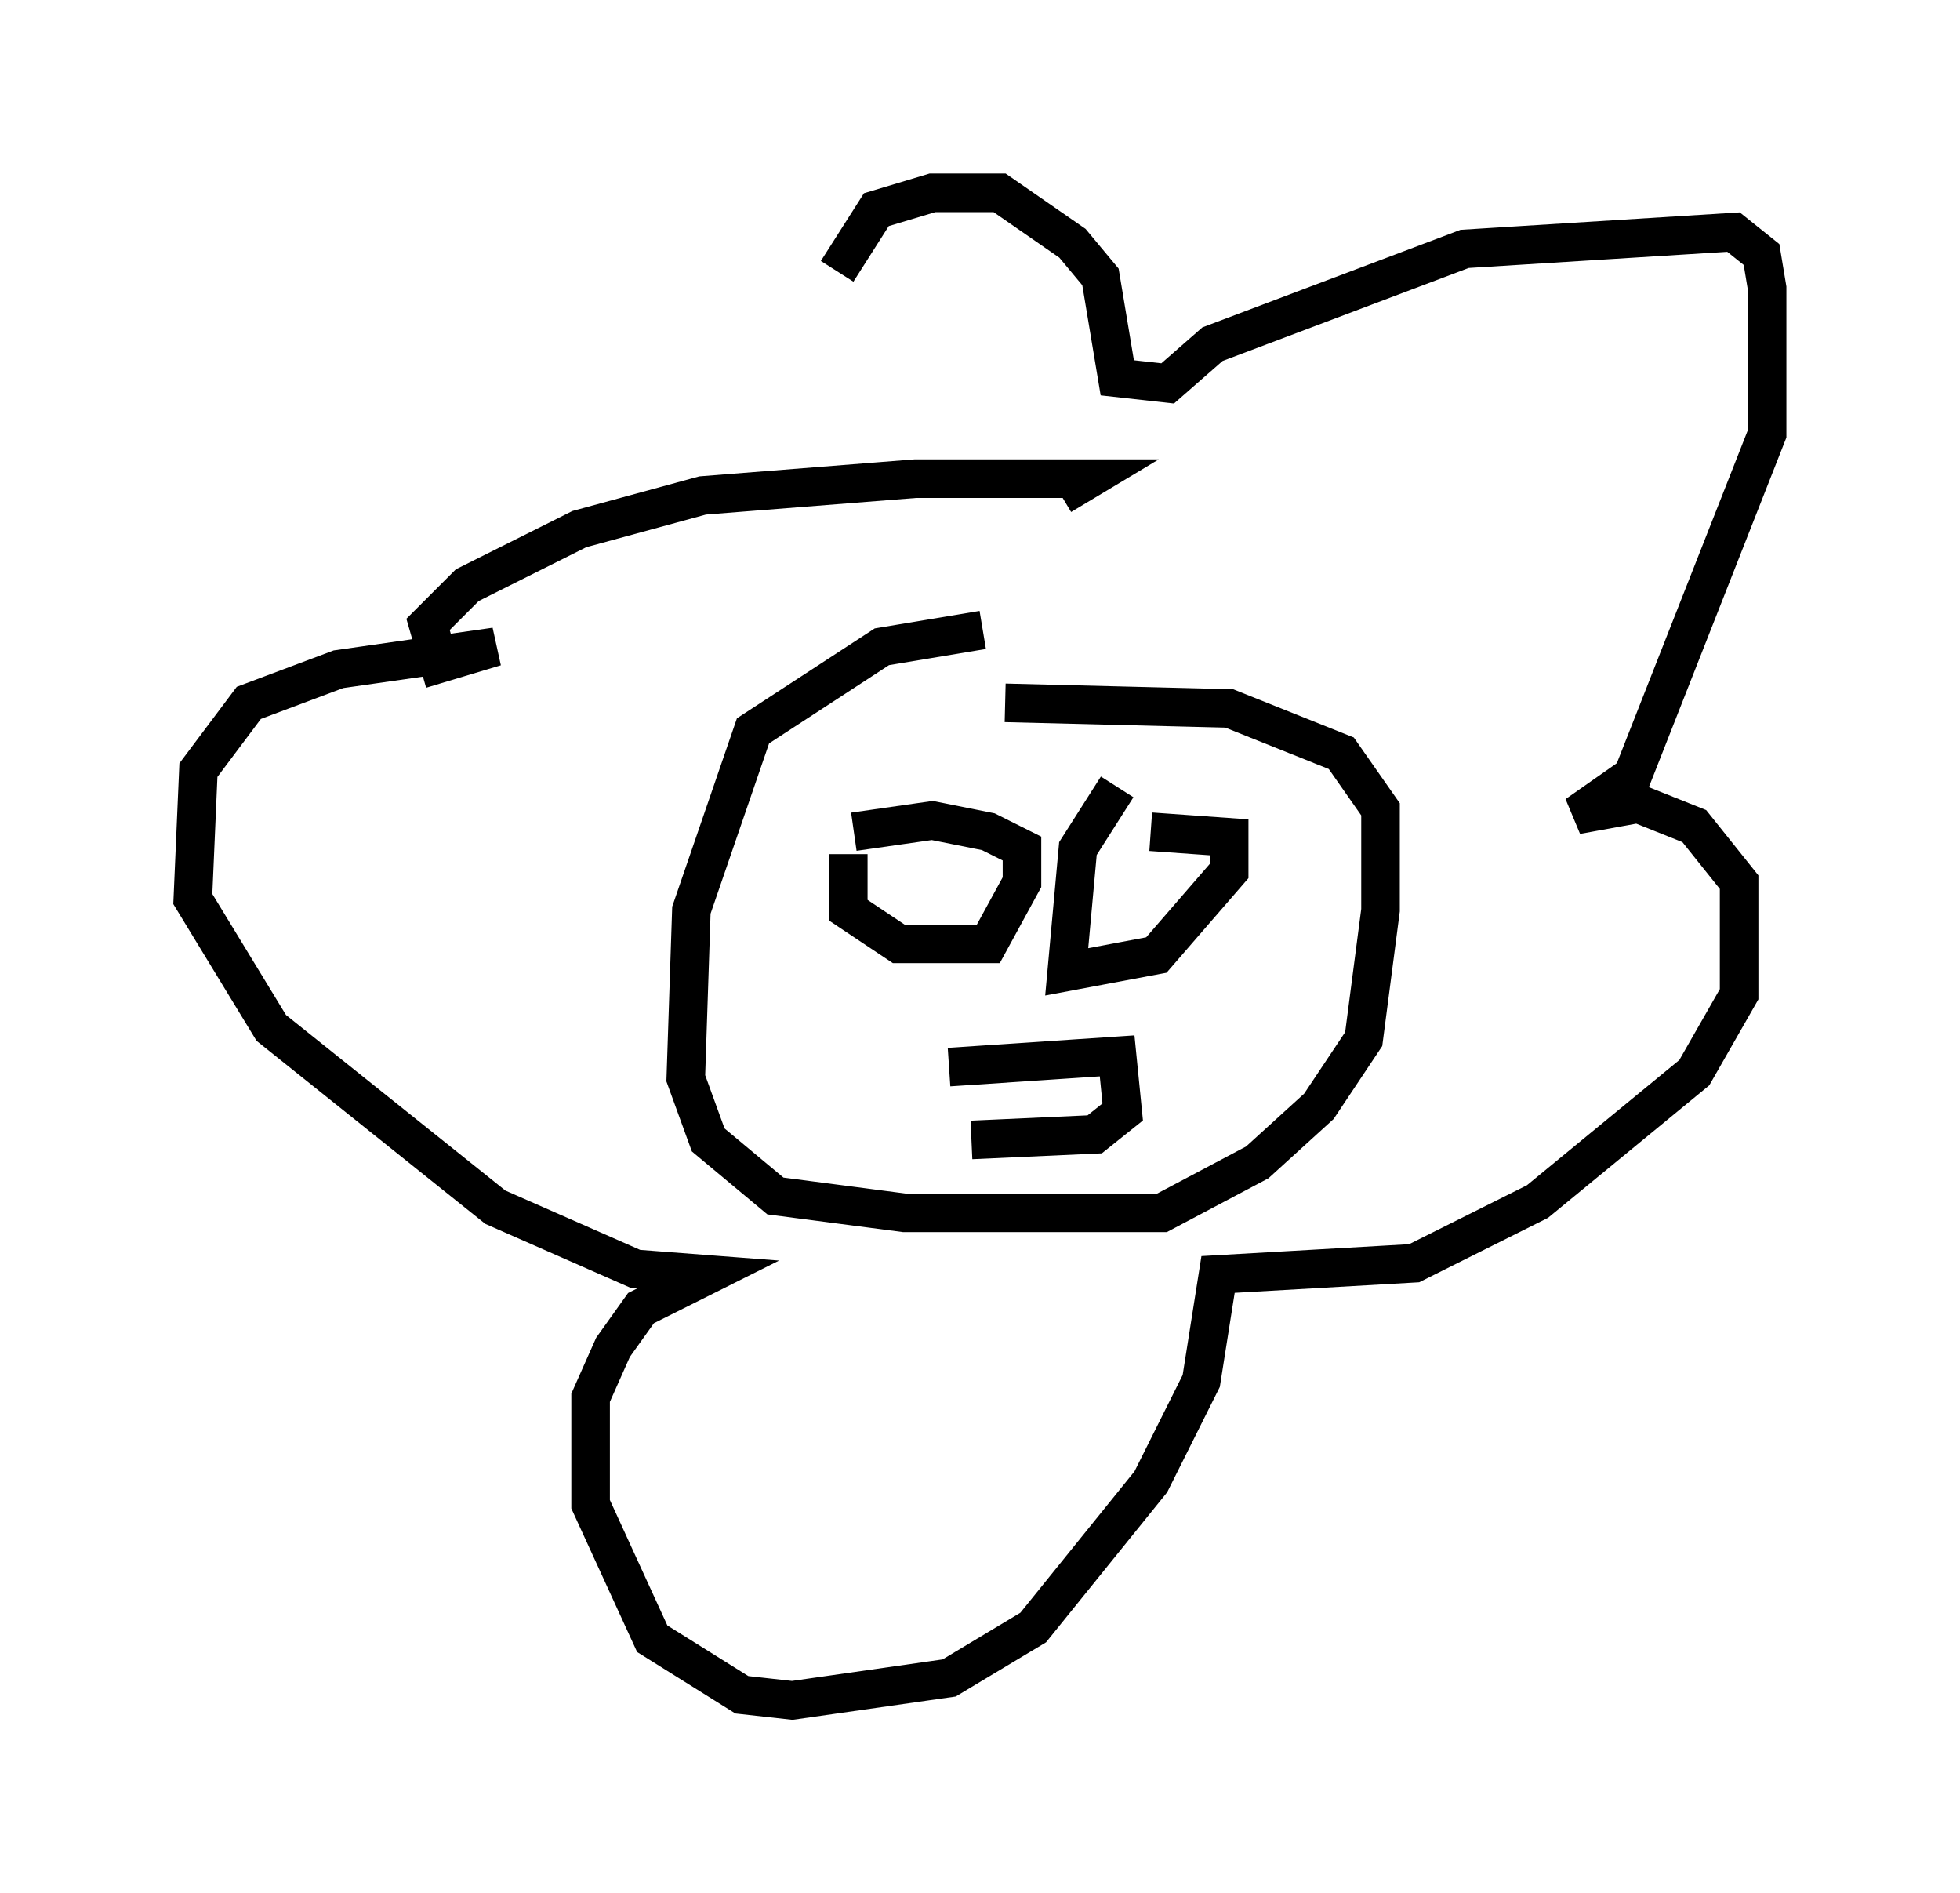 <?xml version="1.0" encoding="utf-8" ?>
<svg baseProfile="full" height="49.073" version="1.1" width="50.816" xmlns="http://www.w3.org/2000/svg" xmlns:ev="http://www.w3.org/2001/xml-events" xmlns:xlink="http://www.w3.org/1999/xlink"><defs /><rect fill="white" height="49.073" width="50.816" x="0" y="0" /><path d="M21.559, 12.553 m0.145, -5.52 l1.017, -1.598 1.453, -0.436 l1.743, 0.0 1.888, 1.307 l0.726, 0.872 0.436, 2.615 l1.307, 0.145 1.162, -1.017 l6.536, -2.469 6.972, -0.436 l0.726, 0.581 0.145, 0.872 l0.0, 3.777 -3.486, 8.86 l-1.453, 1.017 1.598, -0.291 l1.453, 0.581 1.162, 1.453 l0.0, 2.905 -1.162, 2.034 l-4.067, 3.341 -3.196, 1.598 l-5.084, 0.291 -0.436, 2.76 l-1.307, 2.615 -3.05, 3.777 l-2.179, 1.307 -4.067, 0.581 l-1.307, -0.145 -2.324, -1.453 l-1.598, -3.486 0.0, -2.76 l0.581, -1.307 0.726, -1.017 l1.743, -0.872 -1.888, -0.145 l-3.631, -1.598 -5.81, -4.648 l-2.034, -3.341 0.145, -3.341 l1.307, -1.743 2.324, -0.872 l4.067, -0.581 -1.453, 0.436 l-0.291, -1.017 1.017, -1.017 l2.905, -1.453 3.196, -0.872 l5.52, -0.436 4.503, 0.0 l-0.726, 0.436 m-2.034, 3.486 l-2.615, 0.436 -3.341, 2.179 l-1.598, 4.648 -0.145, 4.358 l0.581, 1.598 1.743, 1.453 l3.341, 0.436 6.682, 0.0 l2.469, -1.307 1.598, -1.453 l1.162, -1.743 0.436, -3.341 l0.0, -2.615 -1.017, -1.453 l-2.905, -1.162 -5.81, -0.145 m-4.067, 3.922 l0.0, 1.453 1.307, 0.872 l2.324, 0.0 0.872, -1.598 l0.0, -0.872 -0.872, -0.436 l-1.453, -0.291 -2.034, 0.291 m6.827, -1.162 l-1.017, 1.598 -0.291, 3.196 l2.324, -0.436 1.888, -2.179 l0.0, -0.872 -2.034, -0.145 m-5.229, 6.101 l4.358, -0.291 0.145, 1.453 l-0.726, 0.581 -3.196, 0.145 " fill="none" stroke="black" stroke-width="1" /></svg>